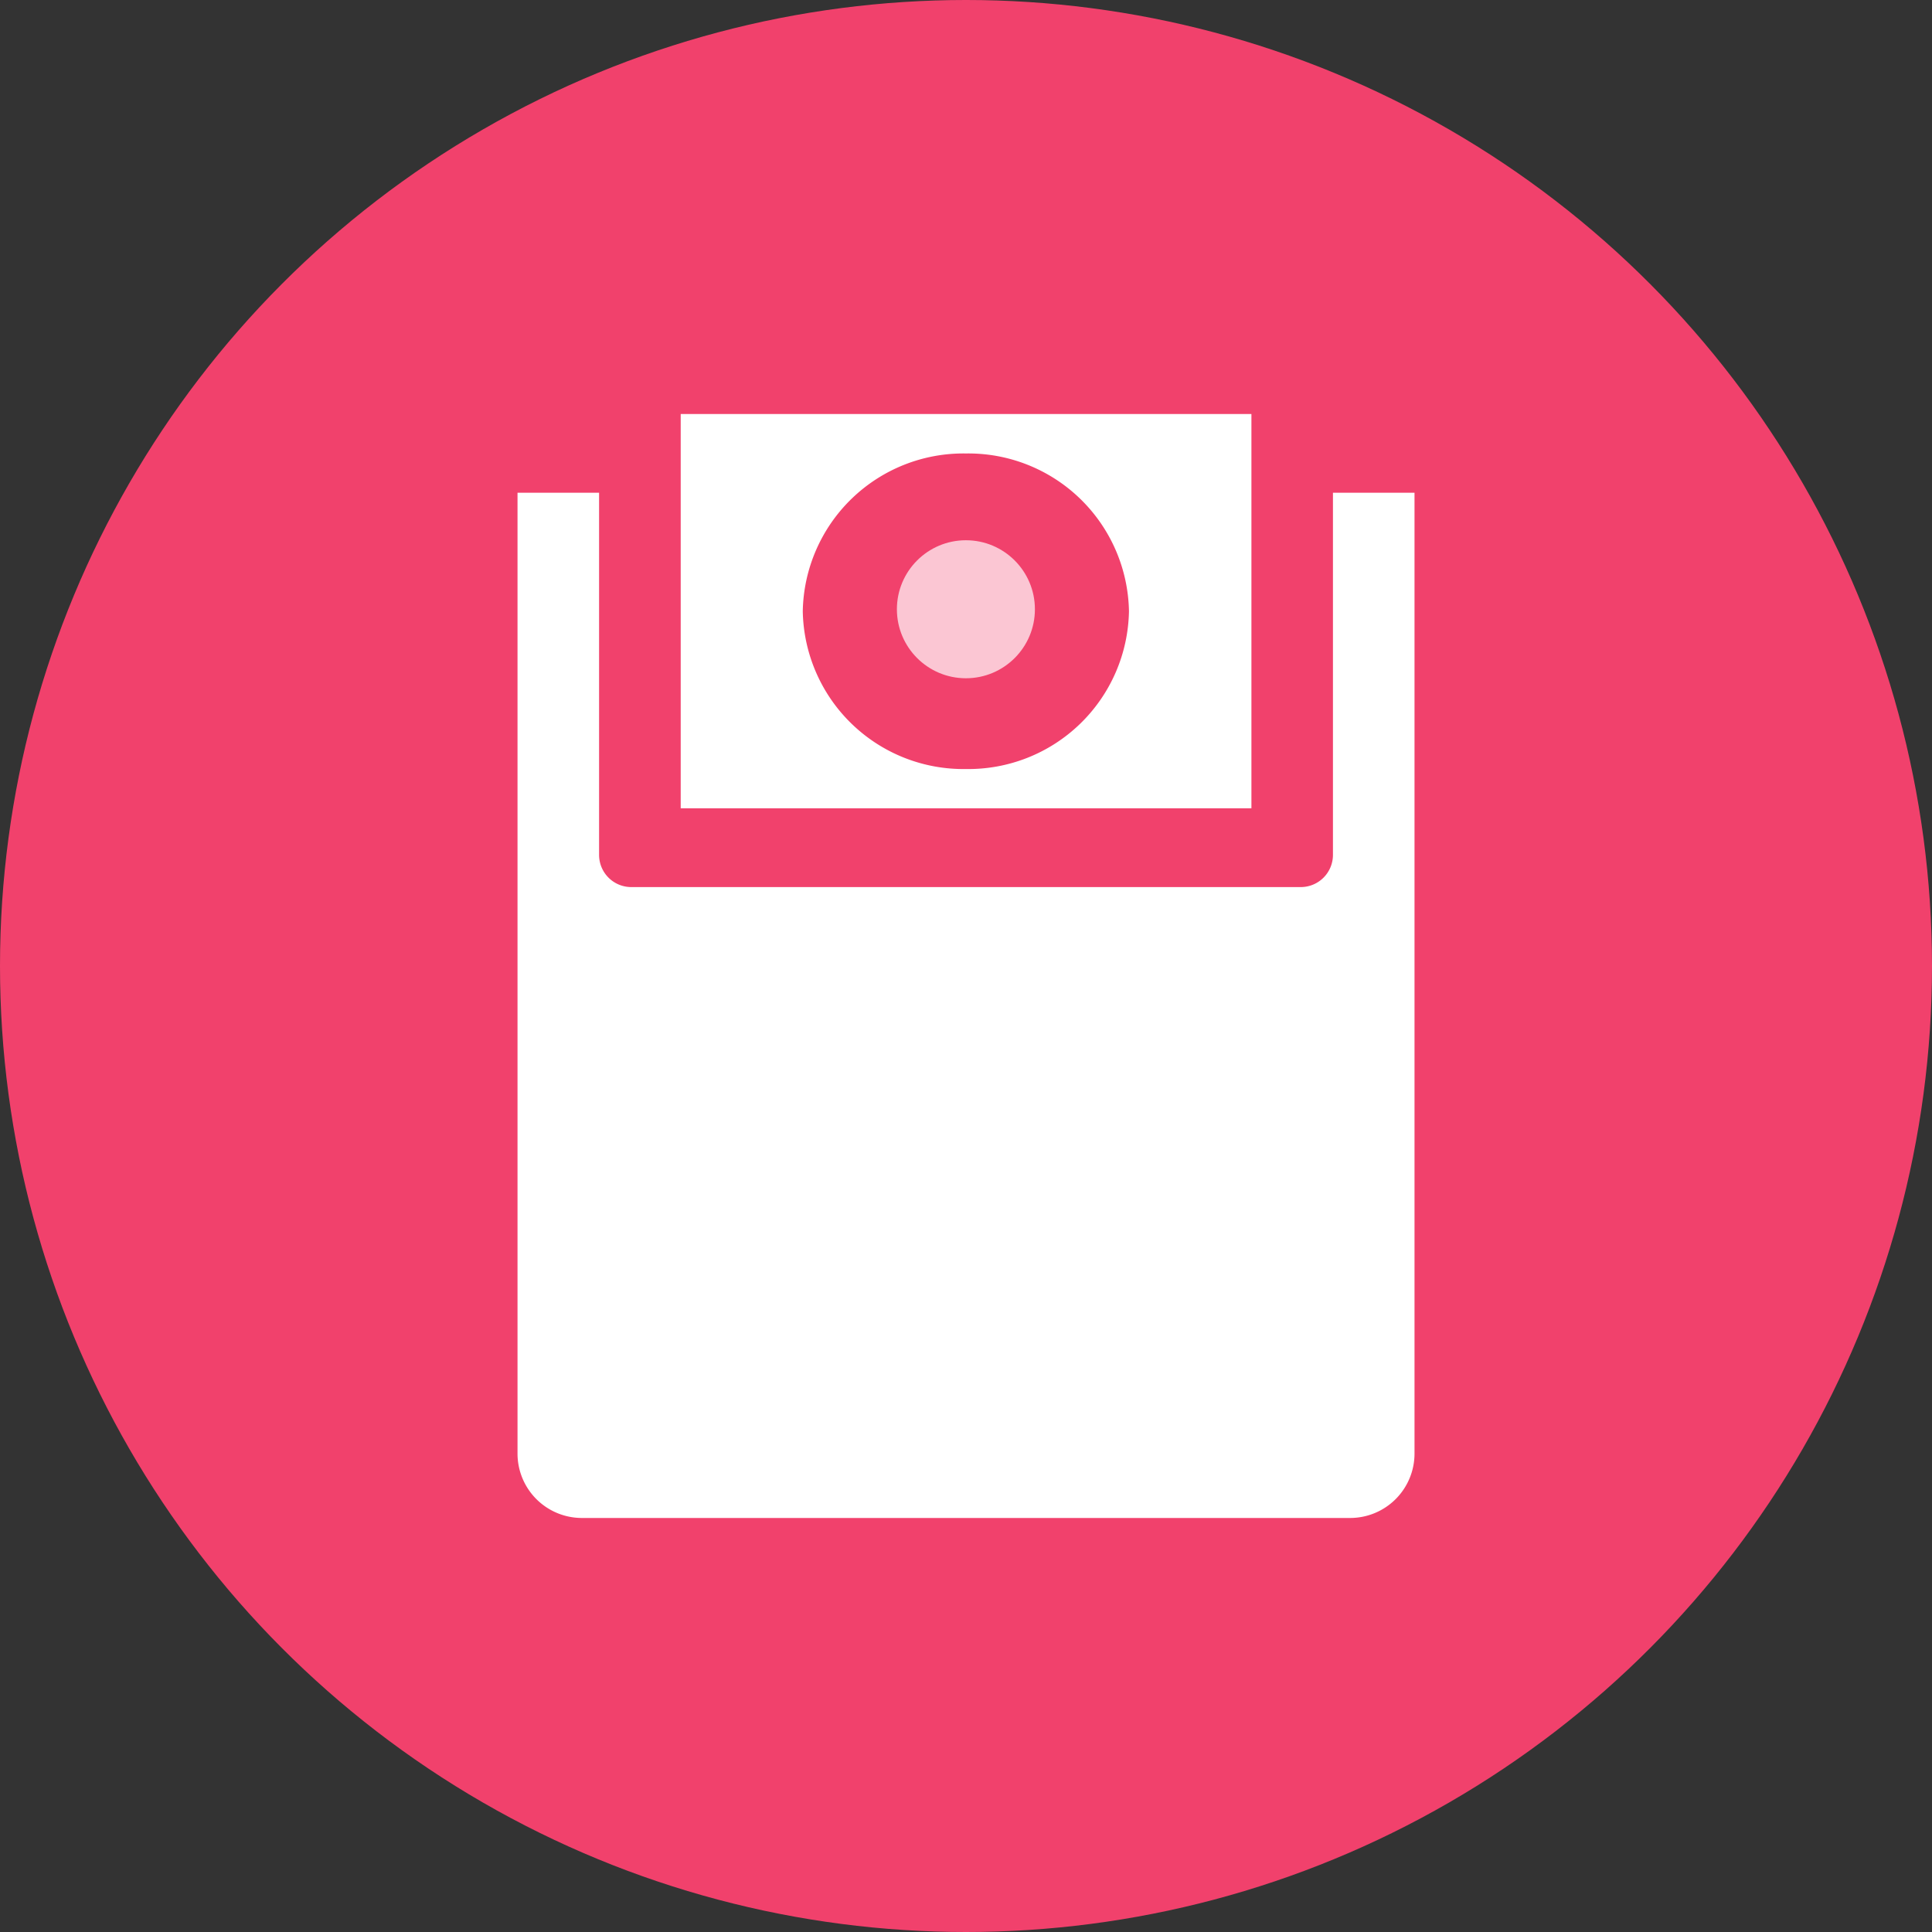 <svg xmlns="http://www.w3.org/2000/svg" width="60" height="60" viewBox="0 0 60 60">
  <rect x="0" y="0" width="60" height="60" fill="#333333" stroke="none"/>
  <g id="ic_map_60_12_e" transform="translate(-1123 -523)">
    <circle id="er" cx="30" cy="30" r="30" transform="translate(1123 523)" fill="#f1416c"/>
    <g id="그룹_1294" data-name="그룹 1294" transform="translate(1139.072 535.857)">
      <path id="합치기_27" data-name="합치기 27" d="M2,34.285a2,2,0,0,1-2-2V2.445H2.533V13.692a1,1,0,0,0,1,1H24.324a1,1,0,0,0,1-1V2.445h2.533v29.84a2,2,0,0,1-2,2ZM5.068,12.245V0H22.792V12.245ZM8.859,6.126a4.99,4.99,0,0,0,5.067,4.9,4.989,4.989,0,0,0,5.063-4.9,4.989,4.989,0,0,0-5.063-4.9A4.99,4.99,0,0,0,8.859,6.126Z" transform="translate(0 0)" fill="#fff"/>
      <circle id="타원_181" data-name="타원 181" cx="2.143" cy="2.143" r="2.143" transform="translate(11.782 3.921)" fill="#fff" opacity="0.7"/>
    </g>
  </g>
</svg>
